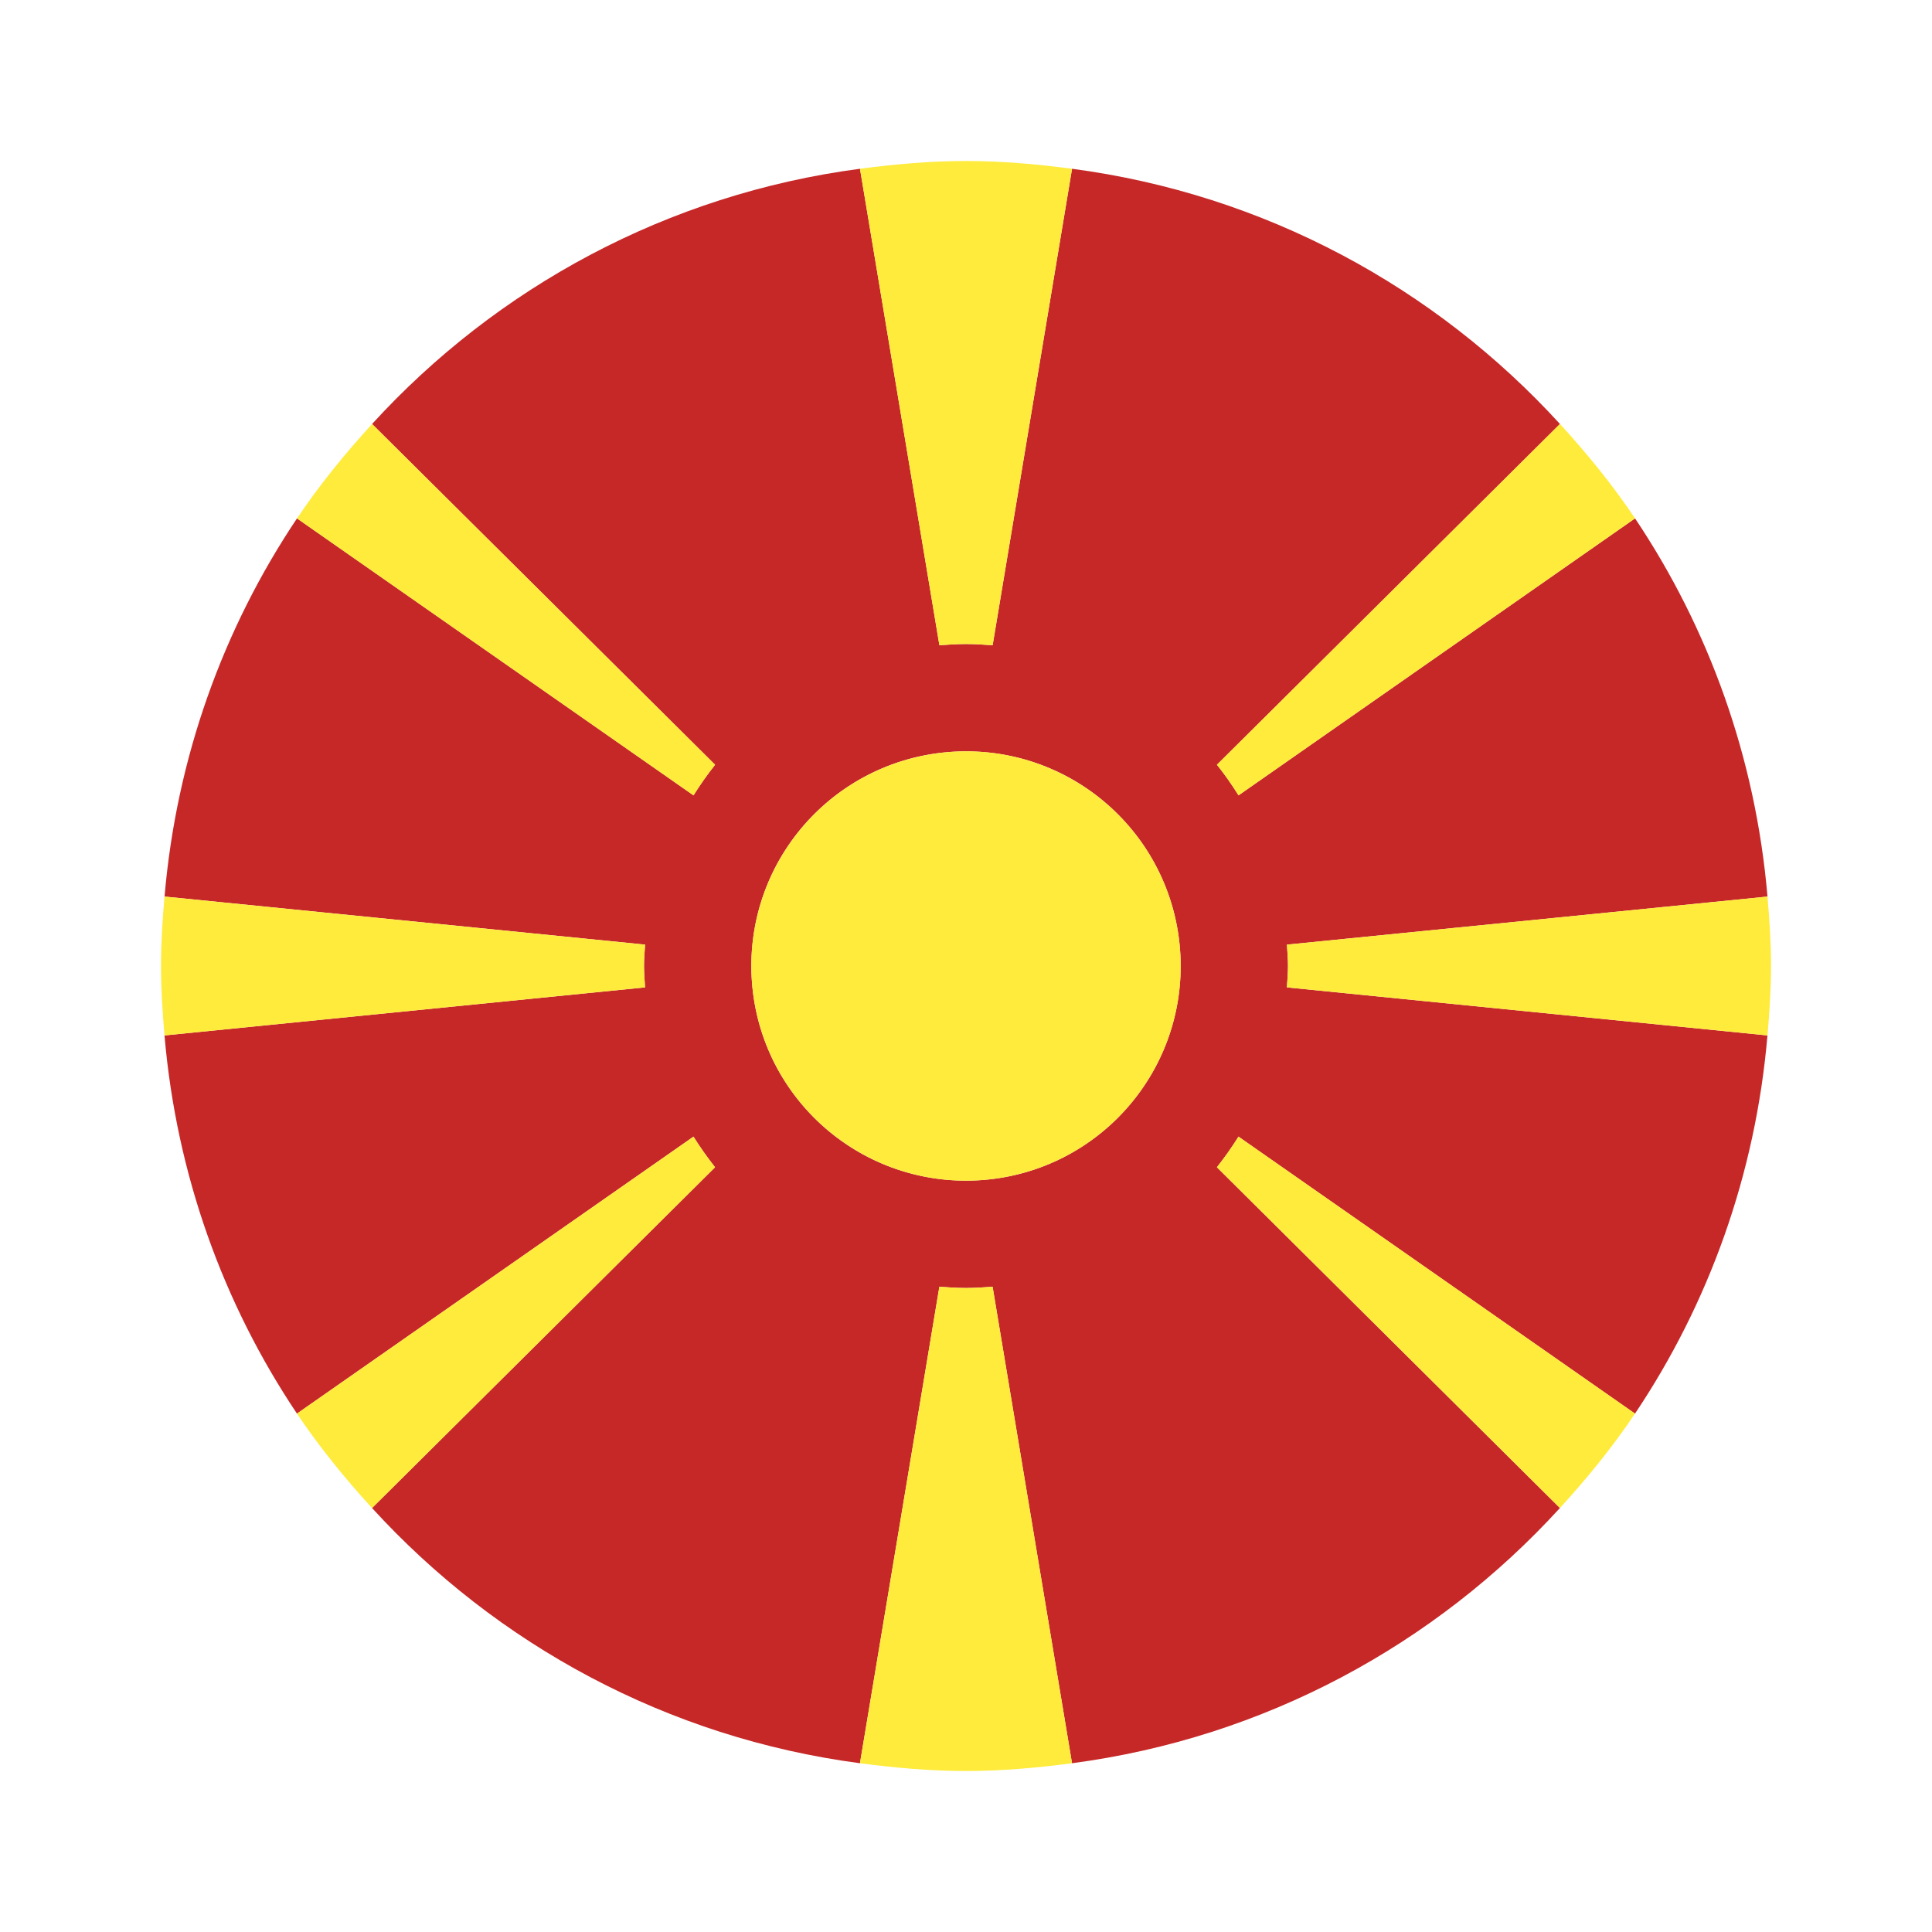 <svg xmlns="http://www.w3.org/2000/svg"  viewBox="0 0 48 48" width="30px" height="30px"><path fill="#c62828" d="M24,32c0.224,0,0.443-0.016,0.661-0.031l1.973,11.838c4.784-0.631,9.024-2.948,12.122-6.341 L30.234,29c0.193-0.245,0.37-0.495,0.536-0.76l9.851,6.881c1.83-2.73,2.995-5.938,3.291-9.396l-11.939-1.194 C31.984,24.354,32,24.177,32,24c0-0.177-0.016-0.354-0.026-0.531l11.939-1.194c-0.296-3.457-1.461-6.665-3.291-9.396l-9.851,6.881 c-0.167-0.266-0.344-0.521-0.536-0.76l8.522-8.466c-3.098-3.393-7.338-5.709-12.122-6.341l-1.973,11.838 C24.443,16.016,24.224,16,24,16s-0.443,0.016-0.661,0.031L21.366,4.193c-4.784,0.631-9.024,2.948-12.122,6.341L17.766,19 c-0.193,0.245-0.37,0.495-0.536,0.76l-9.851-6.881c-1.83,2.73-2.995,5.938-3.291,9.396l11.939,1.194C16.016,23.646,16,23.823,16,24 c0,0.177,0.016,0.354,0.026,0.531L4.087,25.725c0.296,3.457,1.461,6.665,3.291,9.396l9.851-6.881 c0.167,0.266,0.344,0.516,0.536,0.76l-8.522,8.466c3.098,3.393,7.338,5.709,12.122,6.341l1.973-11.838 C23.557,31.984,23.776,32,24,32z M18.667,24c0-2.948,2.385-5.333,5.333-5.333s5.333,2.385,5.333,5.333 c0,2.948-2.385,5.333-5.333,5.333S18.667,26.948,18.667,24z"/><path fill="#ffeb3b" d="M30.771,19.76l9.851-6.881c-0.558-0.833-1.191-1.608-1.865-2.346L30.234,19 C30.427,19.24,30.604,19.495,30.771,19.76z"/><path fill="#ffeb3b" d="M16,24c0-0.177,0.016-0.354,0.026-0.531L4.087,22.275C4.038,22.845,4,23.418,4,24 s0.038,1.155,0.087,1.725l11.939-1.194C16.016,24.354,16,24.177,16,24z"/><path fill="#ffeb3b" d="M30.234,29l8.522,8.466c0.674-0.738,1.307-1.513,1.865-2.346l-9.851-6.881 C30.604,28.505,30.427,28.755,30.234,29z"/><path fill="#ffeb3b" d="M24.661,31.969C24.443,31.984,24.224,32,24,32s-0.443-0.016-0.661-0.031l-1.973,11.838 C22.23,43.921,23.105,44,24,44s1.77-0.079,2.634-0.193L24.661,31.969z"/><path fill="#ffeb3b" d="M32,24c0,0.177-0.016,0.354-0.026,0.531l11.939,1.194C43.962,25.155,44,24.582,44,24 s-0.038-1.155-0.087-1.725l-11.939,1.194C31.984,23.646,32,23.823,32,24z"/><path fill="#ffeb3b" d="M24,16c0.224,0,0.443,0.016,0.661,0.031l1.973-11.838C25.77,4.079,24.895,4,24,4 s-1.77,0.079-2.634,0.193l1.973,11.838C23.557,16.016,23.776,16,24,16z"/><path fill="#ffeb3b" d="M17.766,19l-8.522-8.466c-0.674,0.738-1.307,1.513-1.865,2.346l9.851,6.881 C17.396,19.495,17.573,19.245,17.766,19z"/><path fill="#ffeb3b" d="M17.229,28.24l-9.851,6.881c0.558,0.833,1.191,1.608,1.865,2.346L17.766,29 C17.573,28.755,17.396,28.505,17.229,28.24z"/><ellipse cx="24" cy="24" fill="#ffeb3b" rx="5.333" ry="5.333" transform="rotate(-9.213 24 23.996)"/></svg>